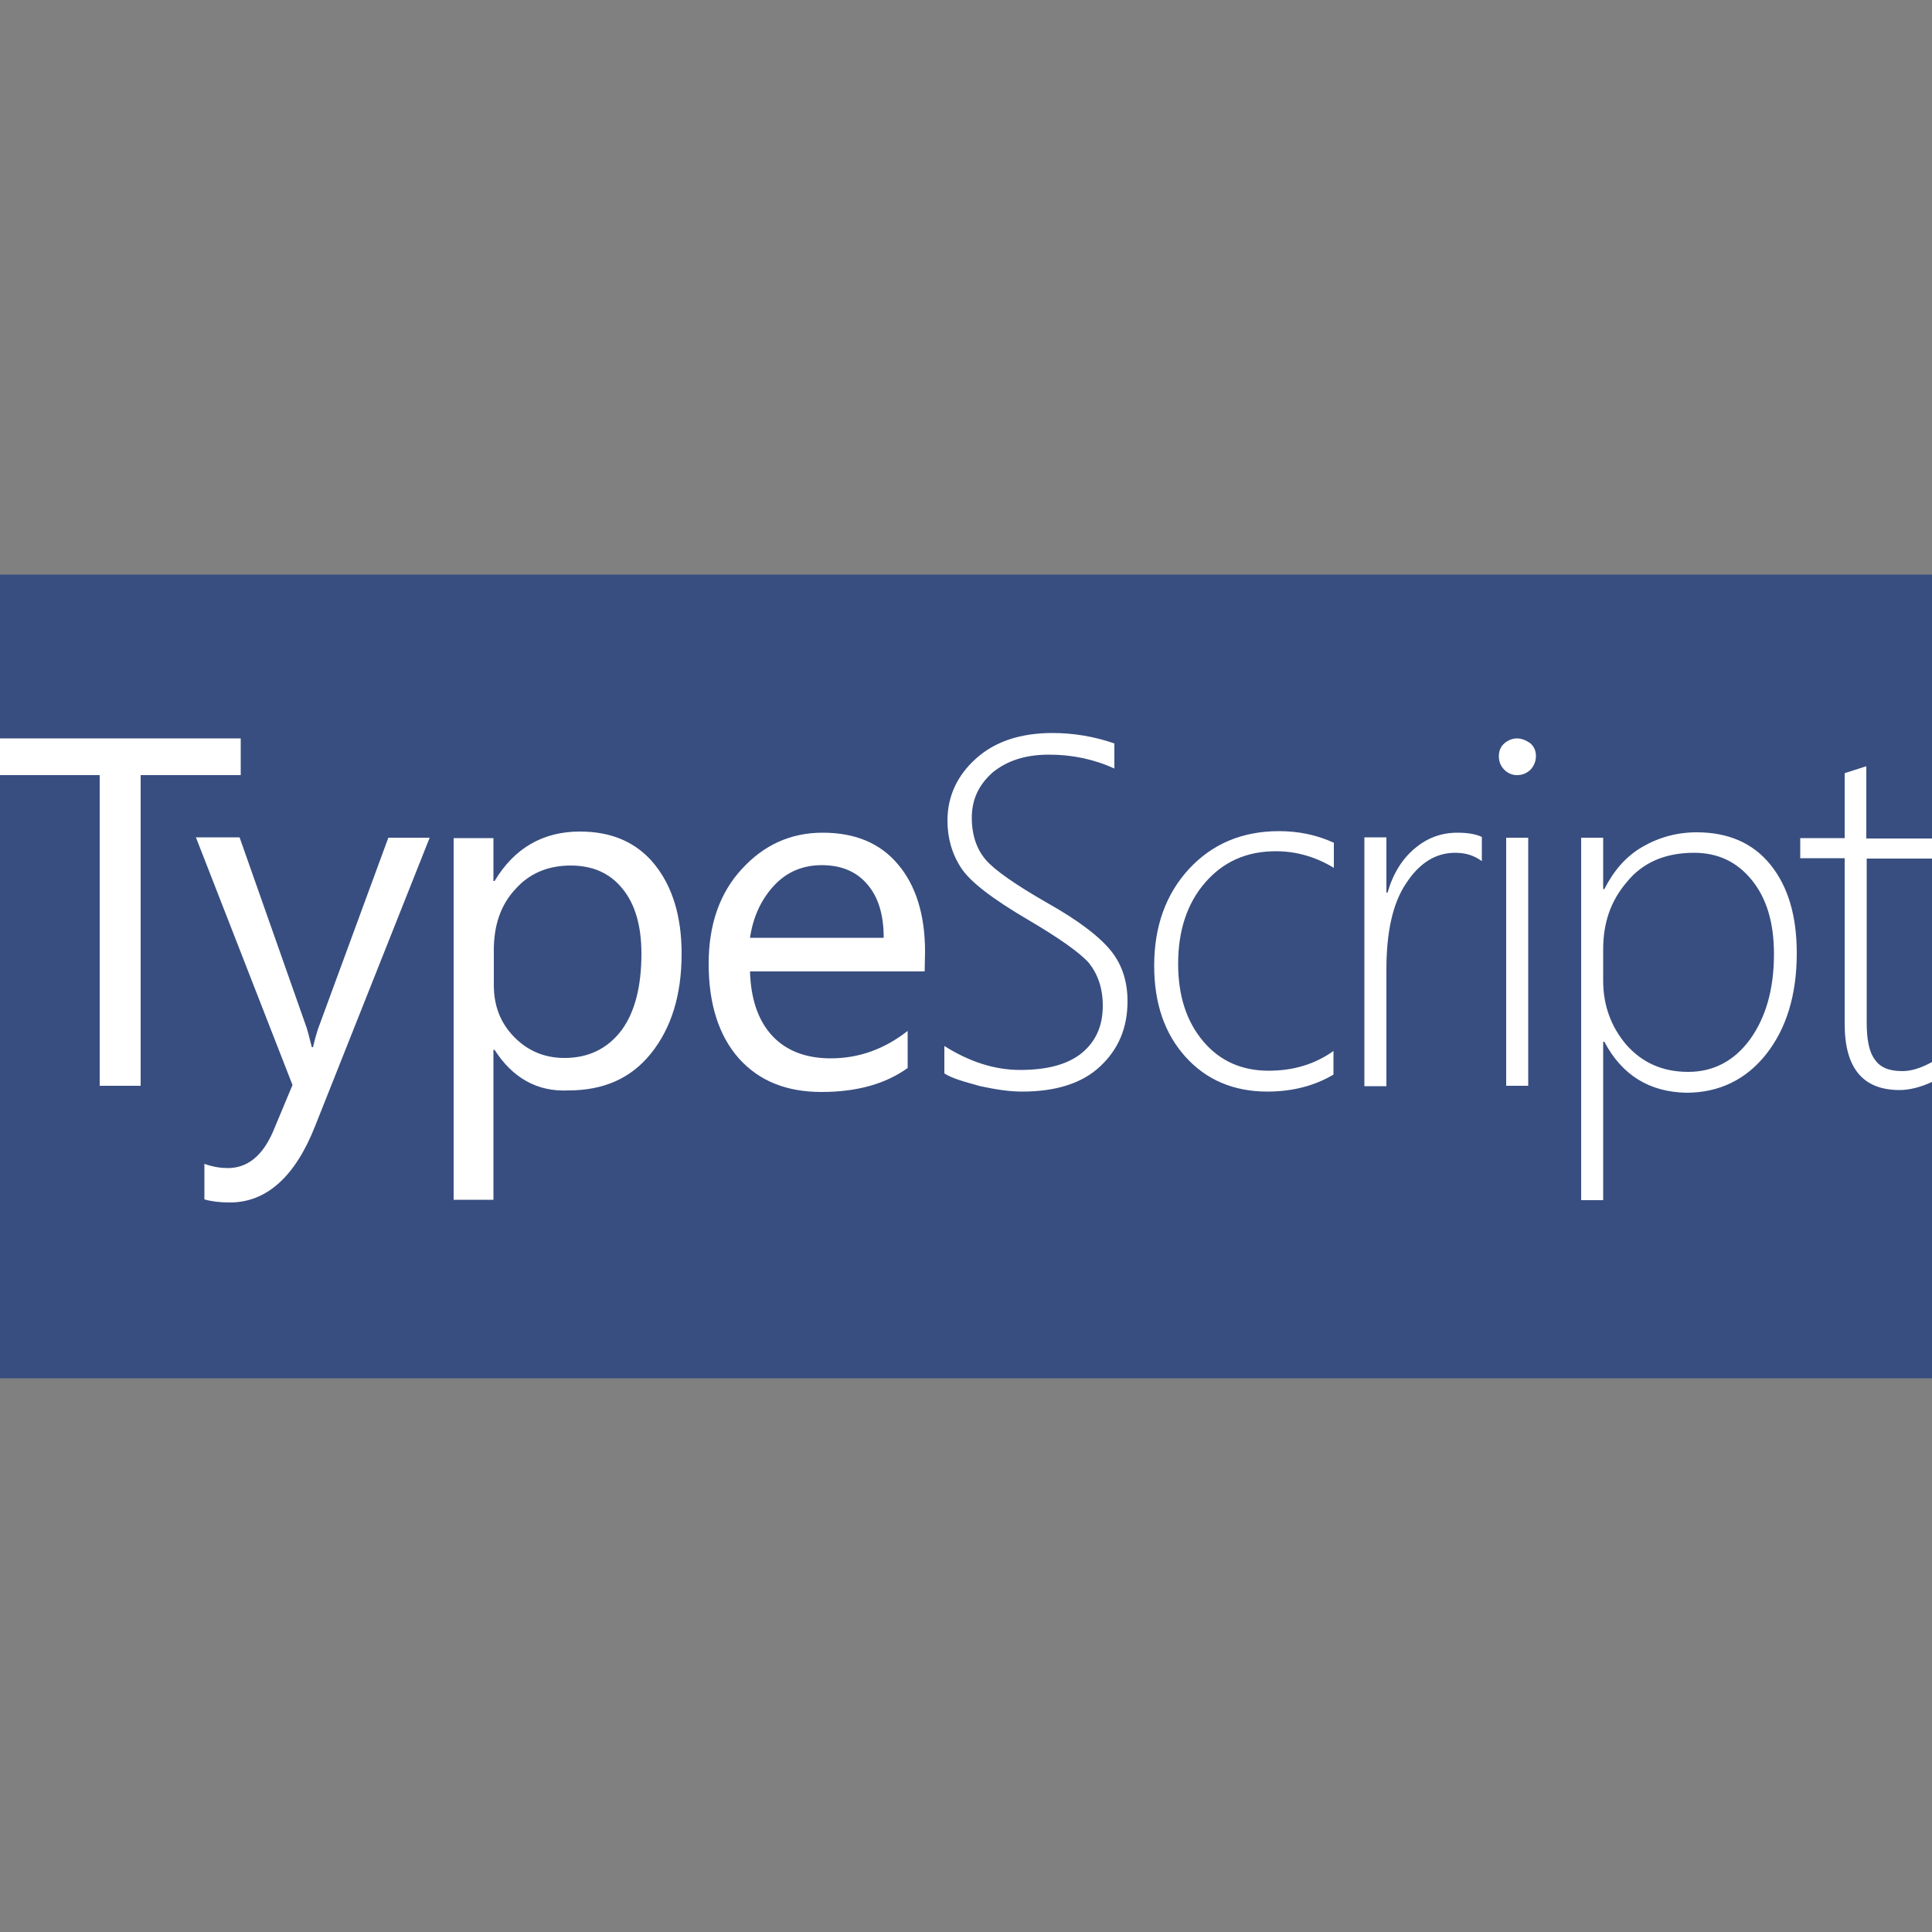 <?xml version="1.0" encoding="utf-8"?>
<!-- Generator: Adobe Illustrator 21.0.2, SVG Export Plug-In . SVG Version: 6.00 Build 0)  -->
<svg version="1.1" id="Layer_1" xmlns="http://www.w3.org/2000/svg" xmlns:xlink="http://www.w3.org/1999/xlink" x="0px" y="0px"
	 viewBox="0 0 500 500" style="enable-background:new 0 0 500 500;" xml:space="preserve">
<rect x="0" y="0" width="500" height="500" fill="#808080" stroke="none"/>
<style type="text/css">
	.st0{fill:#384E80;}
	.st1{fill:#FFFFFF;}
</style>
<rect y="148.7" class="st0" width="500" height="208"/>
<path class="st1" d="M62.3,200.6H36.4V281H25.8v-80.4H0v-9.5h62.3V200.6z"/>
<path class="st1" d="M111.2,216.8l-29.6,74.5c-5.2,13.3-12.7,19.9-22.1,19.9c-2.7,0-4.9-0.3-6.6-0.8v-9.2c2.2,0.8,4.3,1.1,6,1.1
	c5.2,0,9-3.2,11.7-9.3l5.1-12.2l-25-64.1H62l17.4,49.4c0.2,0.6,0.6,2.2,1.3,4.9H81c0.2-0.9,0.6-2.5,1.3-4.7l18.2-49.5H111.2z
	 M128,271.7h-0.3v38.8h-10.3v-93.6h10.3V228h0.3c5.1-8.5,12.5-12.8,22.1-12.8c8.2,0,14.7,2.8,19.3,8.5c4.6,5.7,7,13.4,7,23.1
	c0,10.8-2.7,19.3-7.9,25.8c-5.2,6.5-12.3,9.6-21.4,9.6C139,282.6,132.6,278.9,128,271.7L128,271.7z M127.8,245.9v9
	c0,5.4,1.7,9.8,5.2,13.4c3.5,3.6,7.8,5.5,13.1,5.5c6.2,0,11.1-2.4,14.7-7.1c3.5-4.7,5.2-11.4,5.2-19.9c0-7.1-1.6-12.8-4.9-16.8
	c-3.3-4.1-7.8-6-13.4-6c-6,0-10.8,2.1-14.4,6.2C129.5,234.3,127.8,239.6,127.8,245.9L127.8,245.9z M239.3,251.4h-45.2
	c0.2,7.1,2.1,12.7,5.7,16.6s8.7,5.9,15.2,5.9c7.3,0,13.9-2.4,19.9-7.1v9.6c-5.7,4.1-13.1,6.2-22.3,6.2c-9,0-16.1-2.8-21.4-8.7
	c-5.2-5.9-7.8-14.1-7.8-24.5c0-10,2.8-18.2,8.5-24.4c5.7-6.3,12.7-9.5,21-9.5c8.4,0,14.9,2.7,19.5,8.2c4.6,5.4,7,13,7,22.6
	L239.3,251.4z M228.7,242.7c0-6-1.4-10.6-4.3-13.9c-2.8-3.3-6.8-4.9-11.7-4.9c-4.9,0-9,1.7-12.3,5.2c-3.3,3.5-5.5,8.1-6.3,13.6
	H228.7z M244.4,277.8v-7.1c6.5,4.1,13,6.2,19.6,6.2c7,0,12.3-1.4,16-4.4c3.6-3,5.4-7,5.4-12.2c0-4.6-1.3-8.2-3.6-11.1
	c-2.4-2.7-7.8-6.5-15.8-11.2c-9.2-5.4-14.9-9.8-17.2-13.3c-2.4-3.6-3.6-7.8-3.6-12.3c0-6.3,2.5-11.7,7.4-16.1
	c4.9-4.4,11.5-6.6,19.8-6.6c5.4,0,10.8,0.9,16,2.7v6.5c-5.2-2.4-10.9-3.6-16.9-3.6c-6.2,0-10.9,1.6-14.6,4.6
	c-3.6,3.2-5.4,7-5.4,11.7c0,4.6,1.3,8.2,3.6,10.9s7.8,6.5,15.8,11.1c8.4,4.7,13.9,9,16.8,12.7c2.8,3.6,4.1,7.9,4.1,12.8
	c0,7-2.4,12.5-7.1,16.9s-11.5,6.5-20.2,6.5c-3.2,0-6.6-0.5-10.8-1.4C249.4,279.9,246.4,279.1,244.4,277.8L244.4,277.8z M345.1,278.1
	c-4.7,2.8-10.4,4.4-17.1,4.4c-8.7,0-15.8-3-21.2-9c-5.4-6-8.1-13.8-8.1-23.6c0-10.1,3-18.5,9-25c6-6.5,13.8-9.8,23.3-9.8
	c4.9,0,9.6,0.9,14.2,3v6.5c-4.6-2.8-9.6-4.3-15-4.3c-7.6,0-13.6,2.7-18.3,8.1c-4.7,5.4-7,12.5-7,21c0,8.4,2.2,15,6.5,20.1
	c4.3,5.1,10,7.6,16.9,7.6c6.5,0,12-1.7,16.8-5.1V278.1L345.1,278.1z M383.4,222.8c-1.9-1.4-4.1-2.1-6.8-2.1c-5.1,0-9.3,2.7-12.7,7.9
	c-3.5,5.2-5.1,12.7-5.1,22.3v30.2h-5.7v-64.4h5.7V231h0.3c1.4-4.9,3.8-8.7,7-11.4s6.8-4.1,11.1-4.1c2.4,0,4.6,0.3,6.3,1.1v6.2H383.4
	z M392.6,200.6c-1.3,0-2.4-0.5-3.3-1.4c-0.9-0.9-1.4-2.1-1.4-3.5c0-1.4,0.5-2.5,1.4-3.3s2.1-1.3,3.3-1.3s2.4,0.5,3.5,1.3
	c0.9,0.8,1.4,1.9,1.4,3.3c0,1.3-0.5,2.5-1.4,3.5C395,200.2,393.9,200.6,392.6,200.6z M389.8,281v-64.2h5.7V281H389.8z M415.2,269.6
	h-0.3v41h-5.7v-93.8h5.7v13.3h0.3c2.4-4.7,5.5-8.4,9.8-10.9c4.3-2.5,9-3.8,14.1-3.8c8.2,0,14.6,2.8,19.1,8.4
	c4.6,5.7,6.8,13.3,6.8,22.9c0,10.8-2.7,19.5-7.9,26.1c-5.2,6.6-12.2,10-20.7,10C426.9,282.6,419.8,278.3,415.2,269.6z M414.9,245.7
	v8.1c0,6.5,2.1,12,6,16.6c4.1,4.6,9.3,7,16,7c6.5,0,11.9-2.8,16-8.4c4.1-5.7,6.2-13,6.2-22.1c0-8.1-1.9-14.4-5.7-19.1
	c-3.8-4.7-8.7-7.1-15-7.1c-7.4,0-13.3,2.5-17.4,7.6C416.8,233.2,414.9,238.9,414.9,245.7z M500,280c-3,1.4-5.9,2.1-8.4,2.1
	c-9.5,0-14.2-5.7-14.2-17.1v-42.9h-11.5v-5.2h11.5v-16.8l2.8-0.9l2.8-0.9v18.7H500v5.2h-16.9v42.4c0,4.4,0.6,7.6,2.1,9.6
	c1.4,2.1,3.8,3,7.1,3c2.4,0,4.9-0.8,7.8-2.4L500,280L500,280z"/>
</svg>
